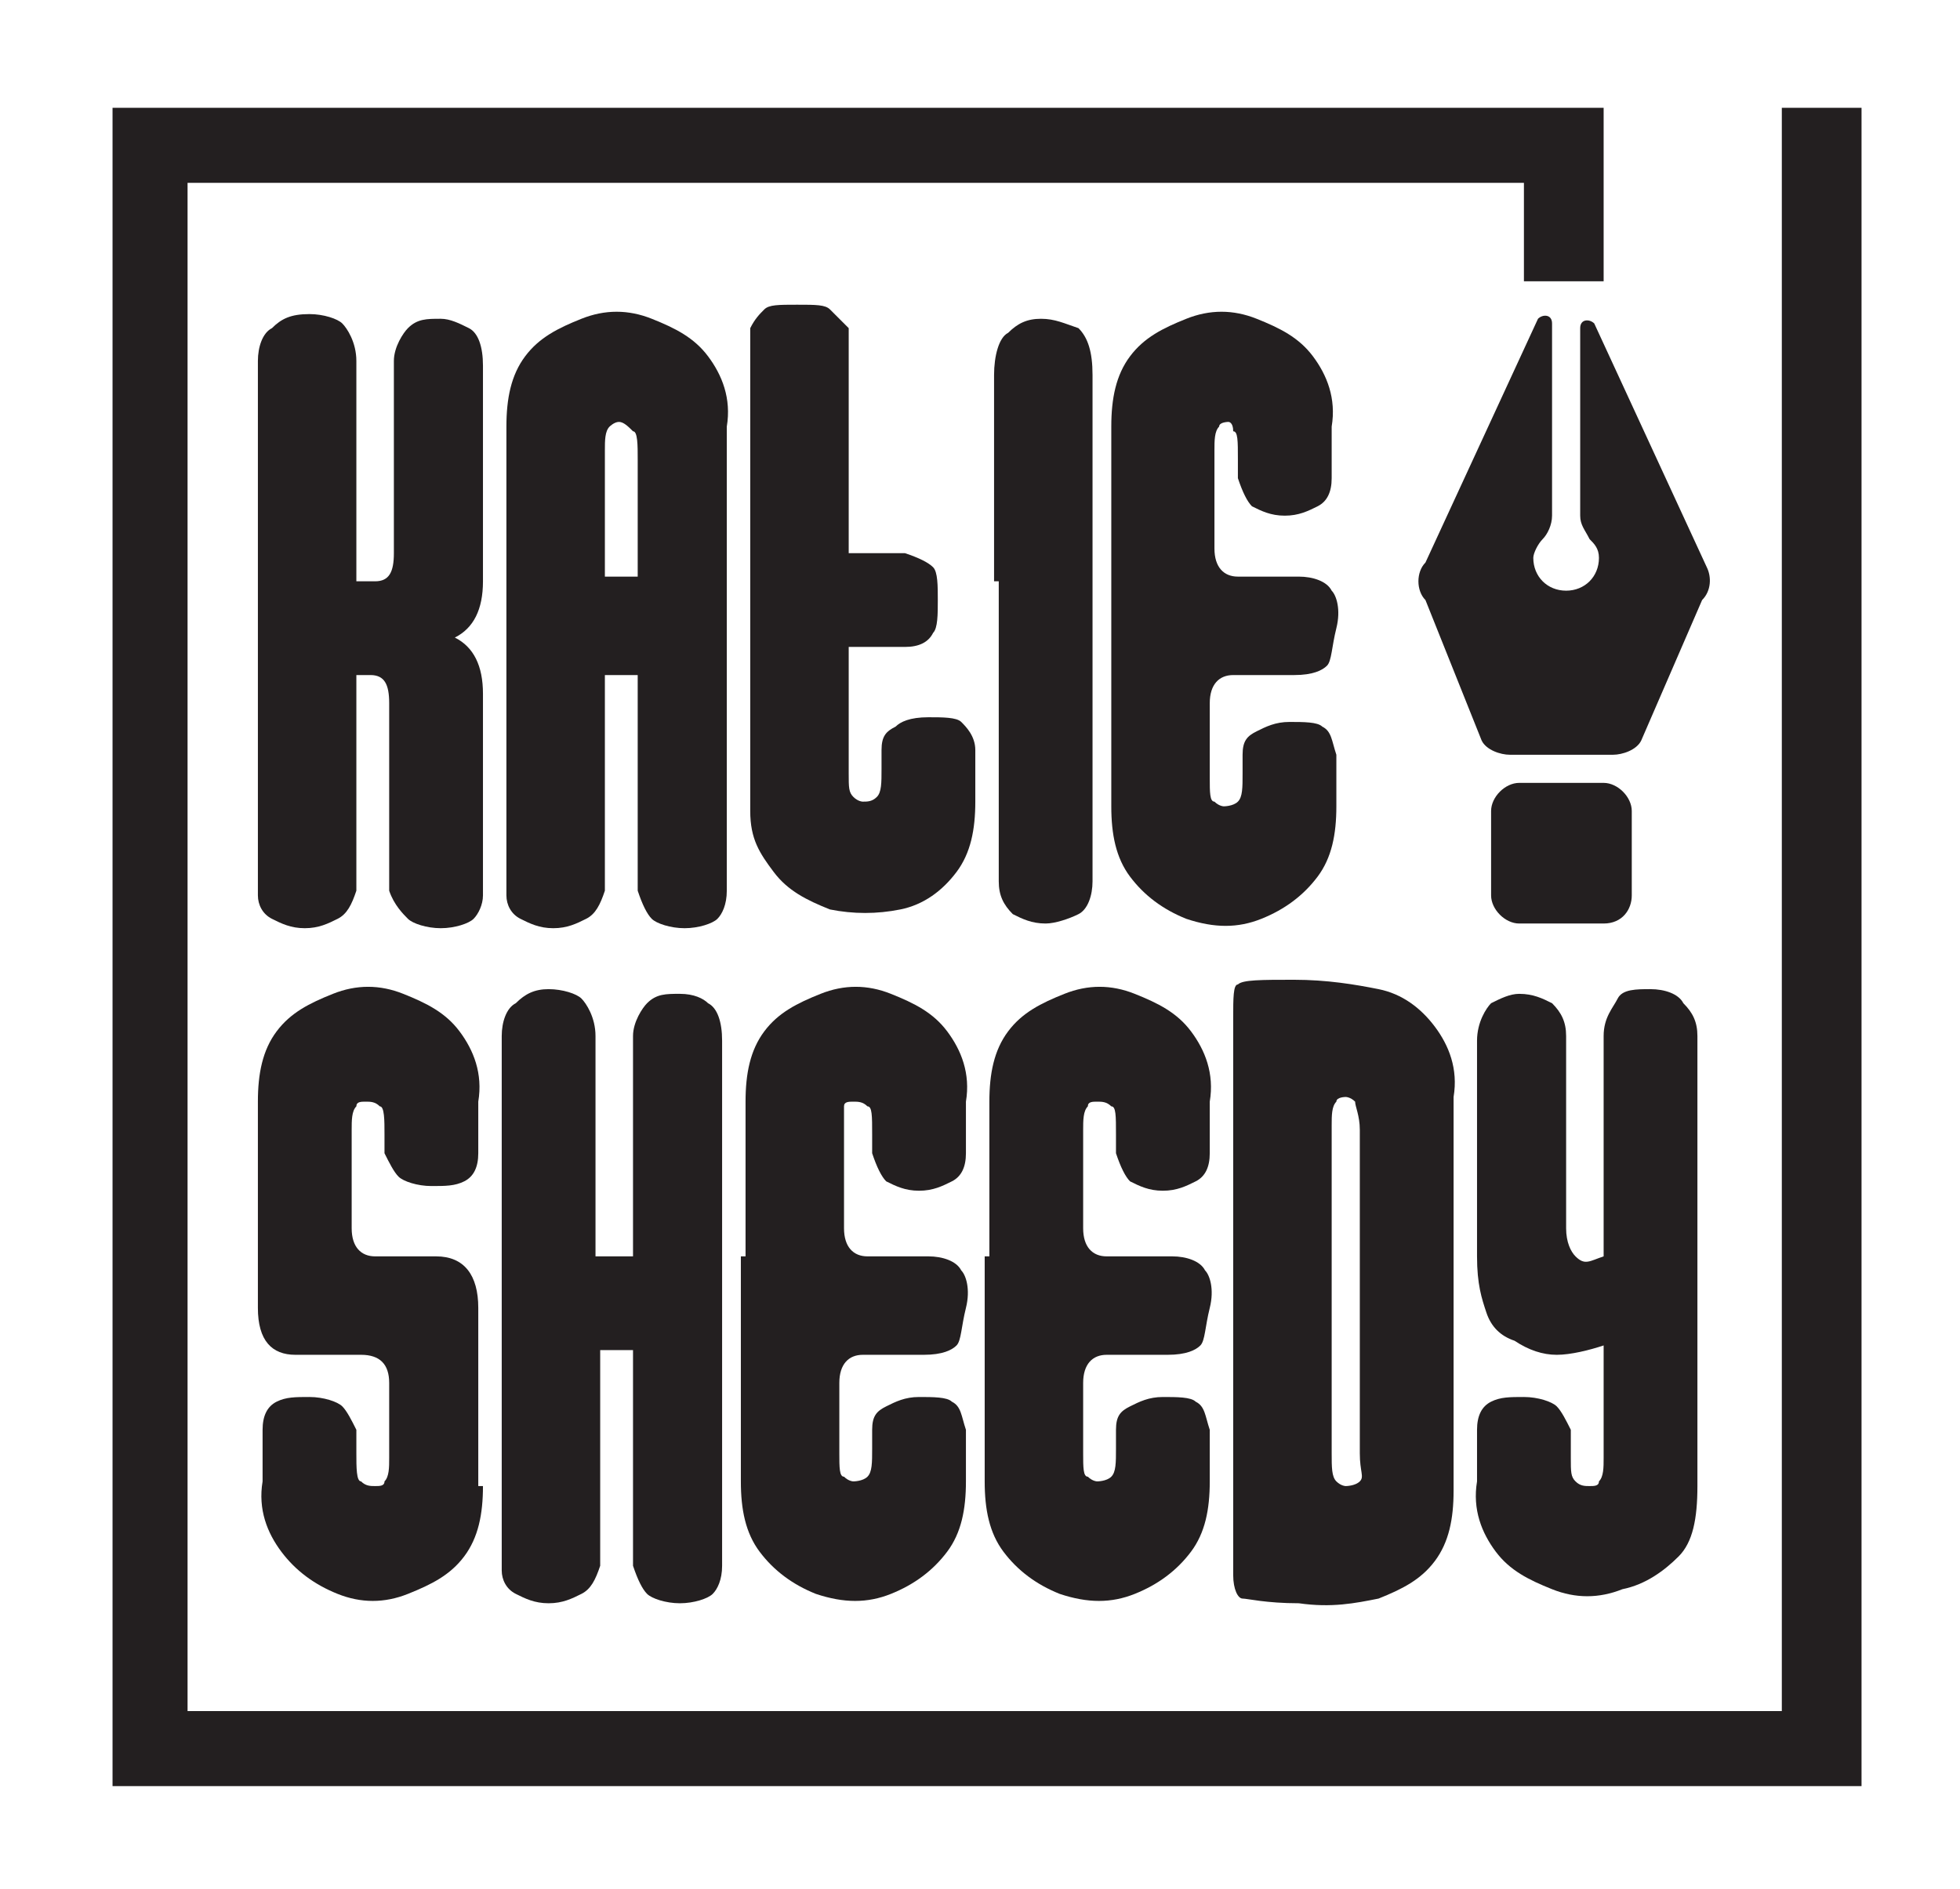 <svg enable-background="new 0 0 41.8 40.3" viewBox="0 0 41.8 40.3" xmlns="http://www.w3.org/2000/svg"><g fill="#231f20"><path d="m36.3 12.8-1.3 3c-.1.2-.4.3-.6.3h-2.2c-.2 0-.5-.1-.6-.3l-1.2-3c-.2-.2-.2-.6 0-.8l2.4-5.2c.1-.1.3-.1.3.1v4.1c0 .2-.1.4-.2.5s-.2.3-.2.4c0 .4.3.7.7.7s.7-.3.7-.7c0-.2-.1-.3-.2-.4-.1-.2-.2-.3-.2-.5v-4c0-.2.2-.2.3-.1l2.4 5.2c.1.2.1.5-.1.7z"/><path d="m8 12.4c.3 0 .4-.2.4-.6v-4.1c0-.3.2-.6.3-.7.2-.2.4-.2.7-.2.2 0 .4.1.6.2s.3.4.3.8v4.6c0 .6-.2 1-.6 1.2.4.2.6.6.6 1.2v4.3c0 .2-.1.4-.2.5s-.4.2-.7.2-.6-.1-.7-.2-.3-.3-.4-.6v-4c0-.4-.1-.6-.4-.6h-.3v4.6c-.1.3-.2.5-.4.6s-.4.2-.7.2-.5-.1-.7-.2-.3-.3-.3-.5v-1-10.4c0-.3.1-.6.3-.7.2-.2.4-.3.8-.3.3 0 .6.1.7.2s.3.4.3.8v4.7z"/><path d="m10.8 9.1c0-.6.1-1.1.4-1.5s.7-.6 1.2-.8 1-.2 1.5 0 .9.4 1.2.8.5.9.4 1.5v9.9c0 .3-.1.5-.2.6s-.4.2-.7.2-.6-.1-.7-.2-.2-.3-.3-.6v-4.6h-.7v4.6c-.1.3-.2.5-.4.6s-.4.2-.7.2-.5-.1-.7-.2-.3-.3-.3-.5v-1zm2.8 3.3v-2.6c0-.3 0-.6-.1-.6-.1-.1-.2-.2-.3-.2s-.2.1-.2.1c-.1.1-.1.3-.1.5v2.7h.7z"/><path d="m16 8.3v-1.3c.1-.2.2-.3.3-.4s.3-.1.7-.1.6 0 .7.1.3.3.4.4v4.8h1.2c.3.1.5.2.6.3s.1.4.1.7 0 .6-.1.7c-.1.2-.3.3-.6.3h-1.2v2.7c0 .3 0 .4.1.5s.2.1.2.1c.1 0 .2 0 .3-.1s.1-.3.1-.6v-.4c0-.3.1-.4.3-.5.1-.1.3-.2.7-.2.3 0 .6 0 .7.1s.3.3.3.6v1.1c0 .6-.1 1.1-.4 1.5s-.7.7-1.2.8-1 .1-1.5 0c-.5-.2-.9-.4-1.2-.8s-.5-.7-.5-1.3z"/><path d="m21.2 12.4v-4.4c0-.4.1-.8.3-.9.2-.2.4-.3.7-.3s.5.1.8.2c.2.2.3.5.3 1v10.8c0 .3-.1.6-.3.7s-.5.2-.7.2c-.3 0-.5-.1-.7-.2-.2-.2-.3-.4-.3-.7v-6.4z"/><path d="m23.7 12.4v-3.3c0-.6.1-1.1.4-1.5s.7-.6 1.2-.8 1-.2 1.5 0 .9.4 1.2.8.5.9.4 1.5v1.1c0 .3-.1.5-.3.6s-.4.2-.7.2-.5-.1-.7-.2c-.1-.1-.2-.3-.3-.6v-.4c0-.4 0-.6-.1-.6 0-.2-.1-.2-.1-.2s-.2 0-.2.1c-.1.1-.1.3-.1.5v2.1c0 .4.2.6.5.6h1.3c.3 0 .6.1.7.3.1.1.2.4.1.8s-.1.7-.2.8-.3.2-.7.2h-1.3c-.3 0-.5.2-.5.6v1.6c0 .3 0 .5.1.5.1.1.2.1.2.1s.2 0 .3-.1.1-.3.1-.6v-.4c0-.3.1-.4.3-.5s.4-.2.7-.2.6 0 .7.1c.2.1.2.3.3.6v1.1c0 .6-.1 1.1-.4 1.5s-.7.7-1.2.9-1 .2-1.6 0c-.5-.2-.9-.5-1.2-.9s-.4-.9-.4-1.5z"/><path d="m10.3 31.7c0 .6-.1 1.1-.4 1.5s-.7.6-1.2.8-1 .2-1.5 0-.9-.5-1.2-.9-.5-.9-.4-1.5v-1.1c0-.3.1-.5.3-.6s.4-.1.7-.1.6.1.7.2.2.3.3.5v.5c0 .3 0 .6.1.6.1.1.2.1.3.1s.2 0 .2-.1c.1-.1.1-.3.1-.5v-1.6c0-.4-.2-.6-.6-.6h-1.4c-.5 0-.8-.3-.8-1v-4.4c0-.6.1-1.1.4-1.5s.7-.6 1.2-.8 1-.2 1.5 0 .9.4 1.2.8.5.9.4 1.5v1.1c0 .3-.1.5-.3.6s-.4.1-.7.1-.6-.1-.7-.2-.2-.3-.3-.5v-.4c0-.3 0-.6-.1-.6-.1-.1-.2-.1-.3-.1s-.2 0-.2.1c-.1.1-.1.3-.1.5v2.1c0 .4.2.6.5.6h1.3c.6 0 .9.4.9 1.1v3.8z"/><path d="m13.5 26.8v-4.7c0-.3.2-.6.3-.7.2-.2.4-.2.7-.2s.5.1.6.2c.2.1.3.4.3.8v11.2c0 .3-.1.5-.2.6s-.4.2-.7.2-.6-.1-.7-.2-.2-.3-.3-.6v-4.6h-.7v4.6c-.1.3-.2.5-.4.6s-.4.2-.7.2-.5-.1-.7-.2-.3-.3-.3-.5v-1-10.4c0-.3.1-.6.3-.7.2-.2.4-.3.7-.3s.6.1.7.2.3.4.3.8v4.7z"/><path d="m15.9 26.8v-3.3c0-.6.1-1.1.4-1.5s.7-.6 1.2-.8 1-.2 1.5 0 .9.4 1.2.8.5.9.4 1.5v1.1c0 .3-.1.5-.3.6s-.4.2-.7.2-.5-.1-.7-.2c-.1-.1-.2-.3-.3-.6v-.4c0-.4 0-.6-.1-.6-.1-.1-.2-.1-.3-.1s-.2 0-.2.1v.5 2.1c0 .4.2.6.5.6h1.3c.3 0 .6.1.7.3.1.1.2.4.1.8s-.1.7-.2.8-.3.2-.7.2h-1.3c-.3 0-.5.2-.5.6v1.5c0 .3 0 .5.1.5.1.1.2.1.2.1s.2 0 .3-.1.1-.3.1-.6v-.4c0-.3.1-.4.3-.5s.4-.2.7-.2.6 0 .7.1c.2.1.2.3.3.6v1.1c0 .6-.1 1.1-.4 1.5s-.7.7-1.2.9-1 .2-1.6 0c-.5-.2-.9-.5-1.2-.9s-.4-.9-.4-1.5v-4.8z"/><path d="m21.1 26.8v-3.3c0-.6.1-1.1.4-1.5s.7-.6 1.2-.8 1-.2 1.5 0 .9.4 1.2.8.5.9.4 1.5v1.1c0 .3-.1.5-.3.6s-.4.2-.7.2-.5-.1-.7-.2c-.1-.1-.2-.3-.3-.6v-.4c0-.4 0-.6-.1-.6-.1-.1-.2-.1-.3-.1s-.2 0-.2.1c-.1.1-.1.3-.1.5v2.1c0 .4.2.6.5.6h1.4c.3 0 .6.1.7.3.1.1.2.4.1.8s-.1.7-.2.8-.3.2-.7.2h-1.3c-.3 0-.5.2-.5.6v1.5c0 .3 0 .5.1.5.1.1.2.1.2.1s.2 0 .3-.1.1-.3.1-.6v-.4c0-.3.1-.4.3-.5s.4-.2.7-.2.6 0 .7.1c.2.1.2.3.3.6v1.1c0 .6-.1 1.1-.4 1.5s-.7.7-1.2.9-1 .2-1.6 0c-.5-.2-.9-.5-1.2-.9s-.4-.9-.4-1.5v-4.8z"/><path d="m26.3 24.2v-2.5c0-.4 0-.7.1-.7.1-.1.5-.1 1.2-.1s1.3.1 1.8.2.9.4 1.2.8.5.9.4 1.5v8.4c0 .6-.1 1.1-.4 1.5s-.7.6-1.2.8c-.5.1-1 .2-1.7.1-.7 0-1.1-.1-1.2-.1s-.2-.2-.2-.5zm2.7 2.3v-2.4c0-.3-.1-.5-.1-.6-.1-.1-.2-.1-.2-.1s-.2 0-.2.1c-.1.1-.1.3-.1.5v7c0 .3 0 .5.1.6s.2.1.2.1.2 0 .3-.1 0-.2 0-.6z"/><path d="m34.2 26.8v-4.7c0-.4.2-.6.3-.8s.4-.2.7-.2.6.1.7.3c.2.2.3.4.3.7v9.6c0 .7-.1 1.2-.4 1.5s-.7.6-1.2.7c-.5.2-1 .2-1.5 0s-.9-.4-1.2-.8-.5-.9-.4-1.5v-1.1c0-.3.1-.5.3-.6s.4-.1.7-.1.6.1.7.2.2.3.3.5v.6c0 .3 0 .4.1.5s.2.1.3.1.2 0 .2-.1c.1-.1.1-.3.1-.5v-2.4c-.3.1-.7.2-1 .2s-.6-.1-.9-.3c-.3-.1-.5-.3-.6-.6s-.2-.6-.2-1.2v-4.6c0-.4.2-.7.3-.8.2-.1.4-.2.6-.2.3 0 .5.1.7.2.2.2.3.4.3.7v4.1c0 .3.1.5.2.6.2.2.3.1.6 0z"/><path d="m34.2 19.7h-1.8c-.3 0-.6-.3-.6-.6v-1.8c0-.3.3-.6.6-.6h1.8c.3 0 .6.3.6.6v1.8c0 .3-.2.6-.6.6z"/><path d="m39.7 2.3v35.8h-37.3v-35.8h31.8v3.7h-1.7v-2.1h-28.5v32.6h34v-34.2z"/></g></svg>